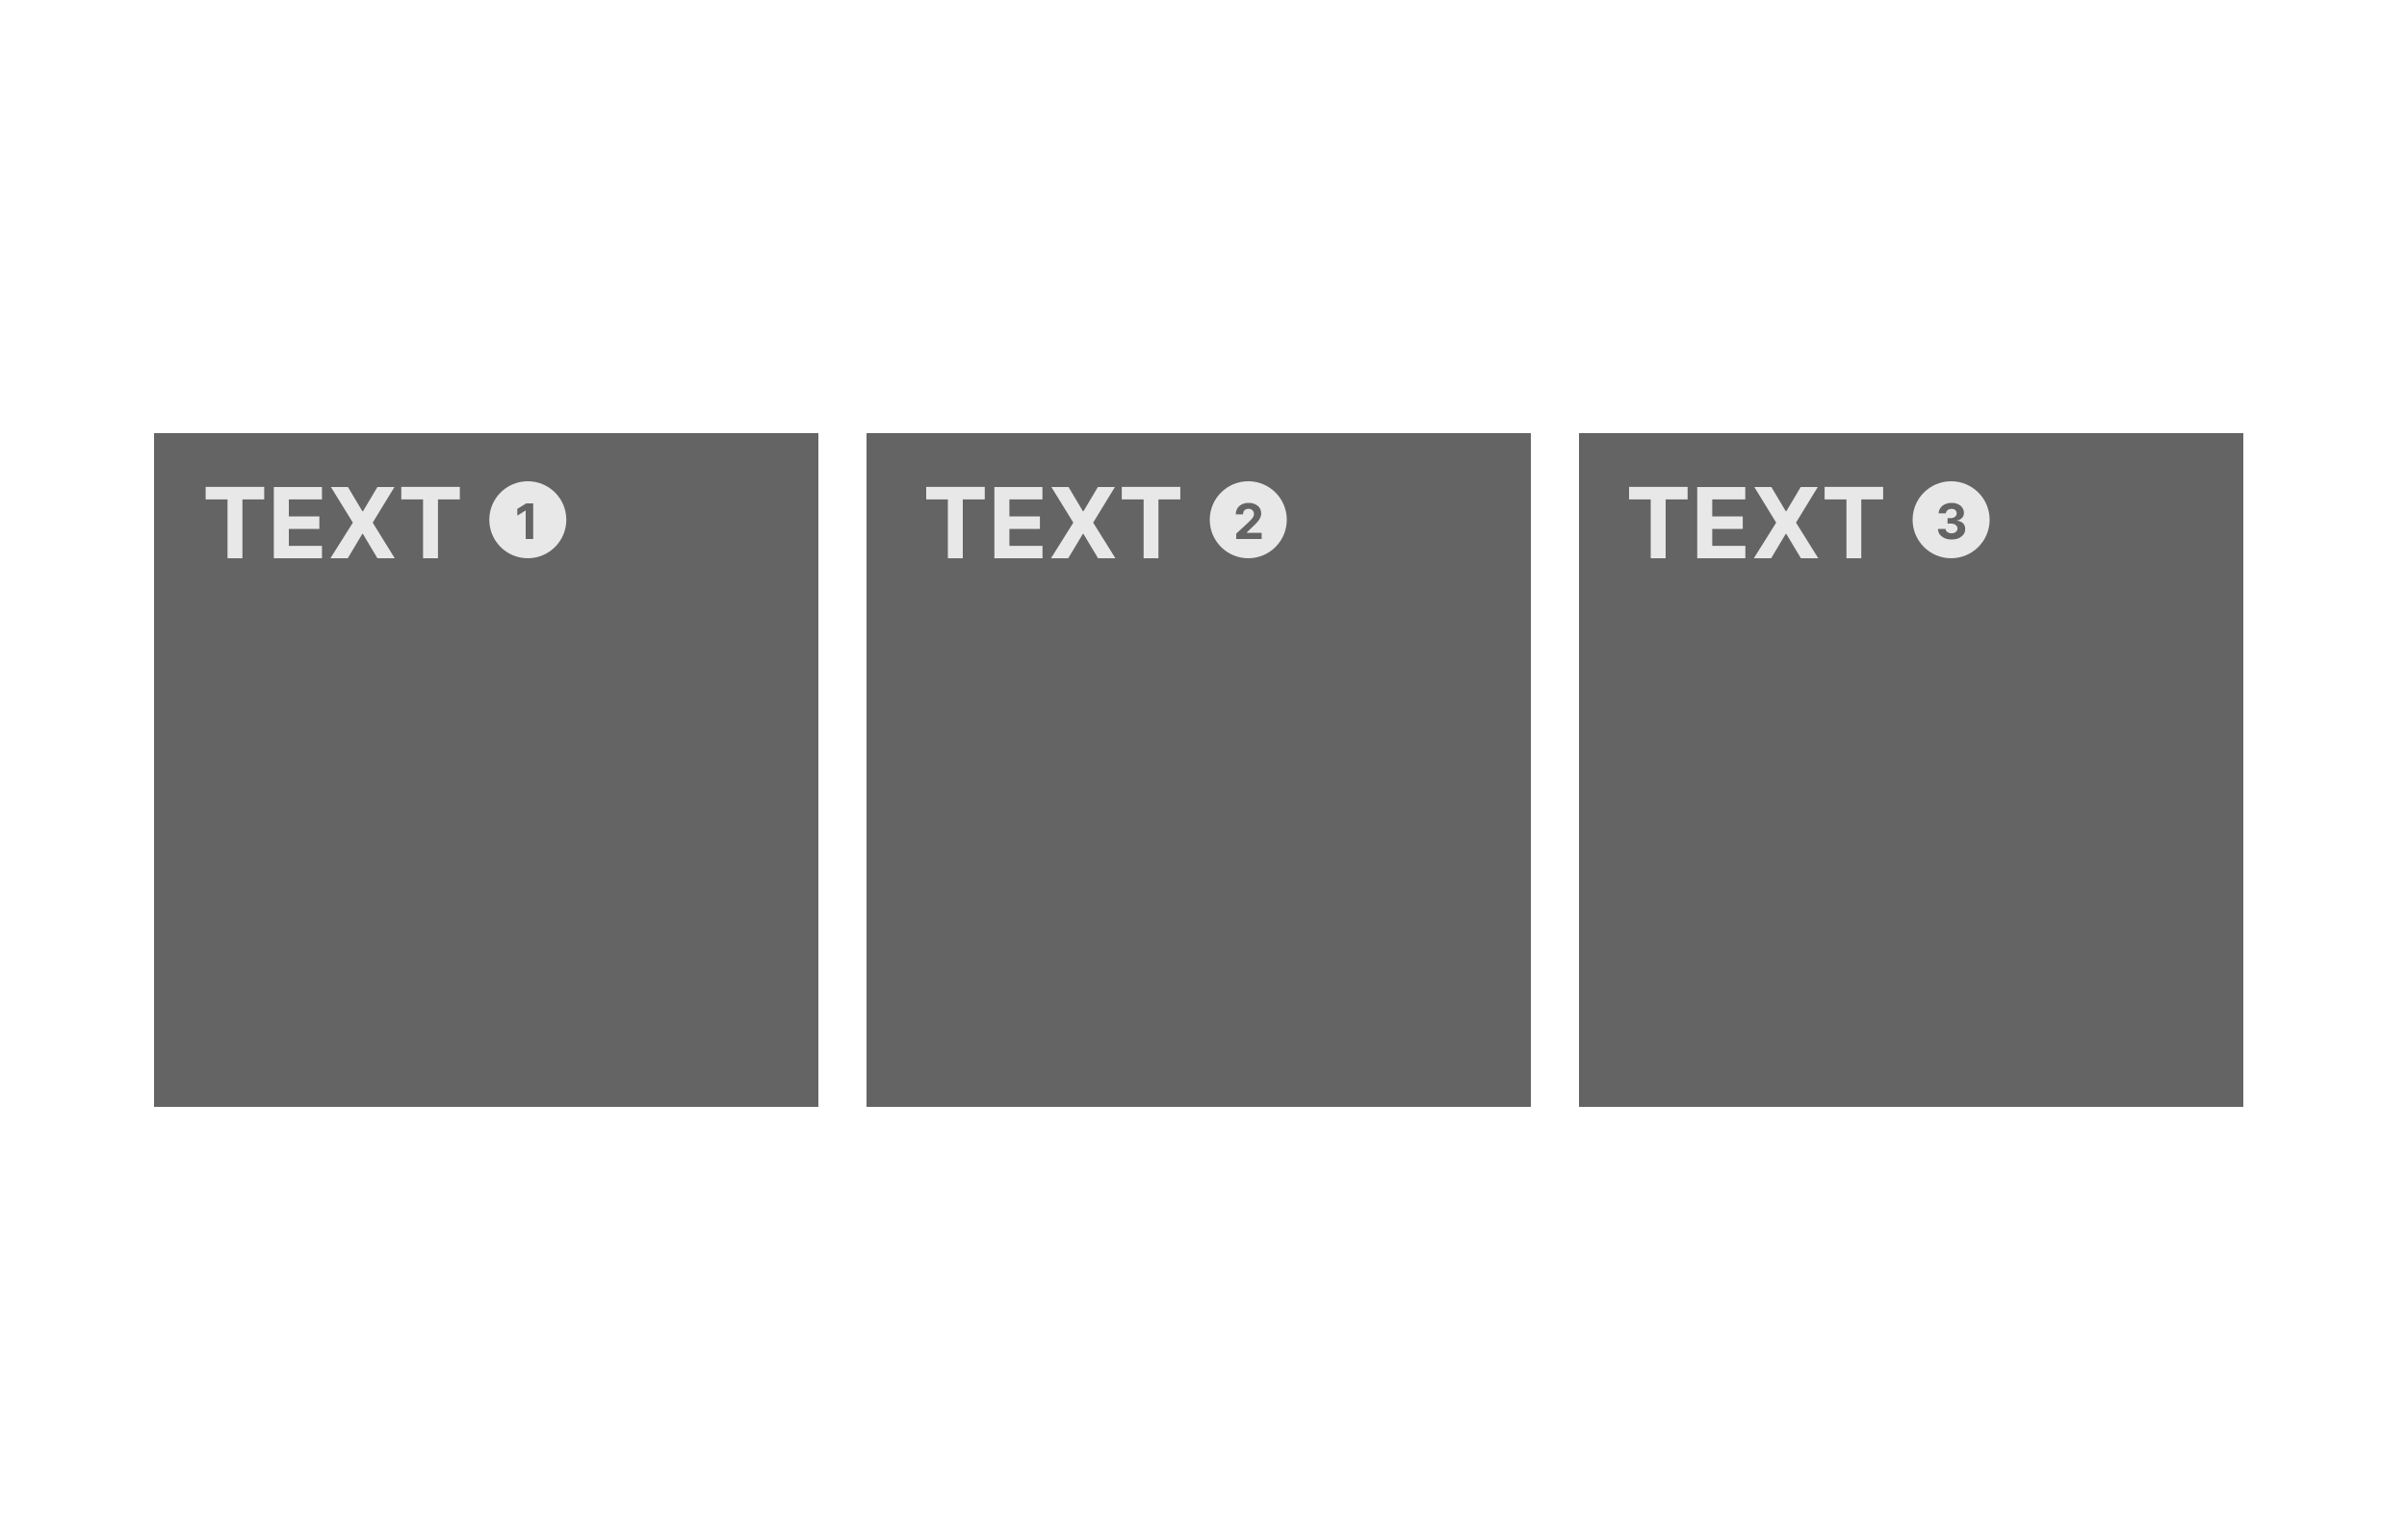<svg xmlns="http://www.w3.org/2000/svg" width="250" height="160" fill="none"><path fill="#646464" d="M16 45h69v70H16z"/><path fill="#E8E8E8" d="M21.36 51.89v-1.3h6.08v1.3h-2.26V58h-1.55v-6.11h-2.27ZM28.44 58v-7.4h5v1.29H30v1.76h3.17v1.3H30v1.76h3.44V58h-5Zm7.7-7.4 1.5 2.52h.06l1.5-2.52h1.77l-2.26 3.7L41 58h-1.8l-1.51-2.53h-.06L36.12 58h-1.8l2.33-3.7-2.28-3.7h1.78Zm5.54 1.29v-1.3h6.08v1.3h-2.27V58h-1.55v-6.11h-2.26Z"/><circle cx="54.82" cy="54" r="4" fill="#E8E8E8"/><path fill="#646464" d="M55.38 52.3V56h-.78v-2.96h-.02l-.85.53v-.7l.92-.57h.73ZM90 45h69v70H90z"/><path fill="#E8E8E8" d="M96.2 51.89v-1.3h6.08v1.3H100V58h-1.55v-6.11H96.2Zm7.08 6.11v-7.4h4.99v1.29h-3.43v1.76h3.17v1.3h-3.17v1.76h3.44V58h-5Zm7.7-7.4 1.5 2.52h.05l1.5-2.52h1.77l-2.26 3.7 2.31 3.7h-1.8l-1.52-2.53h-.06L110.95 58h-1.79l2.32-3.7-2.28-3.7h1.78Zm5.53 1.29v-1.3h6.08v1.3h-2.27V58h-1.54v-6.11h-2.27Z"/><circle cx="129.65" cy="54" r="4" fill="#E8E8E8"/><path fill="#646464" d="M128.4 56v-.56l1.32-1.22.28-.3c.08-.08.13-.17.18-.25a.63.63 0 0 0 .06-.28c0-.1-.03-.2-.08-.28a.49.49 0 0 0-.2-.18.63.63 0 0 0-.3-.06.61.61 0 0 0-.29.07.47.47 0 0 0-.2.2.65.65 0 0 0-.06.3h-.75a1.1 1.1 0 0 1 .63-1.04c.2-.1.42-.15.68-.15.27 0 .5.04.7.14.2.1.35.22.46.38a1.08 1.08 0 0 1 .08.98c-.06.14-.15.3-.3.46-.13.17-.33.36-.59.6l-.53.52v.03h1.55V56h-2.64ZM164 45h69v70h-69z"/><path fill="#E8E8E8" d="M169.2 51.89v-1.3h6.08v1.3H173V58h-1.55v-6.11h-2.27Zm7.08 6.11v-7.4h4.99v1.29h-3.43v1.76h3.17v1.3h-3.17v1.76h3.44V58h-5Zm7.7-7.4 1.5 2.52h.05l1.5-2.52h1.77l-2.26 3.7 2.31 3.7h-1.8l-1.52-2.53h-.06L183.96 58h-1.8l2.32-3.7-2.27-3.7h1.77Zm5.53 1.29v-1.3h6.08v1.3h-2.27V58h-1.54v-6.11h-2.27Z"/><circle cx="202.65" cy="54" r="4" fill="#E8E8E8"/><path fill="#646464" d="M202.7 56.05c-.28 0-.52-.05-.73-.14-.2-.1-.37-.22-.5-.39a.98.98 0 0 1-.18-.57h.79c0 .1.03.17.09.24.05.07.13.12.22.16.09.04.2.06.3.06.13 0 .23-.03.32-.07.1-.04.17-.1.22-.17a.44.44 0 0 0 .08-.26c0-.1-.03-.19-.09-.26a.53.53 0 0 0-.23-.18.92.92 0 0 0-.37-.07h-.34v-.57h.34c.12 0 .23-.03.32-.07a.5.5 0 0 0 .21-.17.44.44 0 0 0 .08-.25.44.44 0 0 0-.25-.41.72.72 0 0 0-.57 0 .5.5 0 0 0-.21.16.41.41 0 0 0-.09.24h-.75c0-.21.07-.4.19-.56.11-.17.27-.3.47-.38.2-.1.43-.14.69-.14.25 0 .47.04.66.14.2.09.35.21.45.37.1.16.16.33.16.53s-.06.38-.2.52a.88.88 0 0 1-.5.26v.03c.28.04.48.13.63.29a.8.8 0 0 1 .2.57.9.9 0 0 1-.17.56c-.13.17-.3.3-.5.39-.22.1-.47.14-.75.14Z"/></svg>